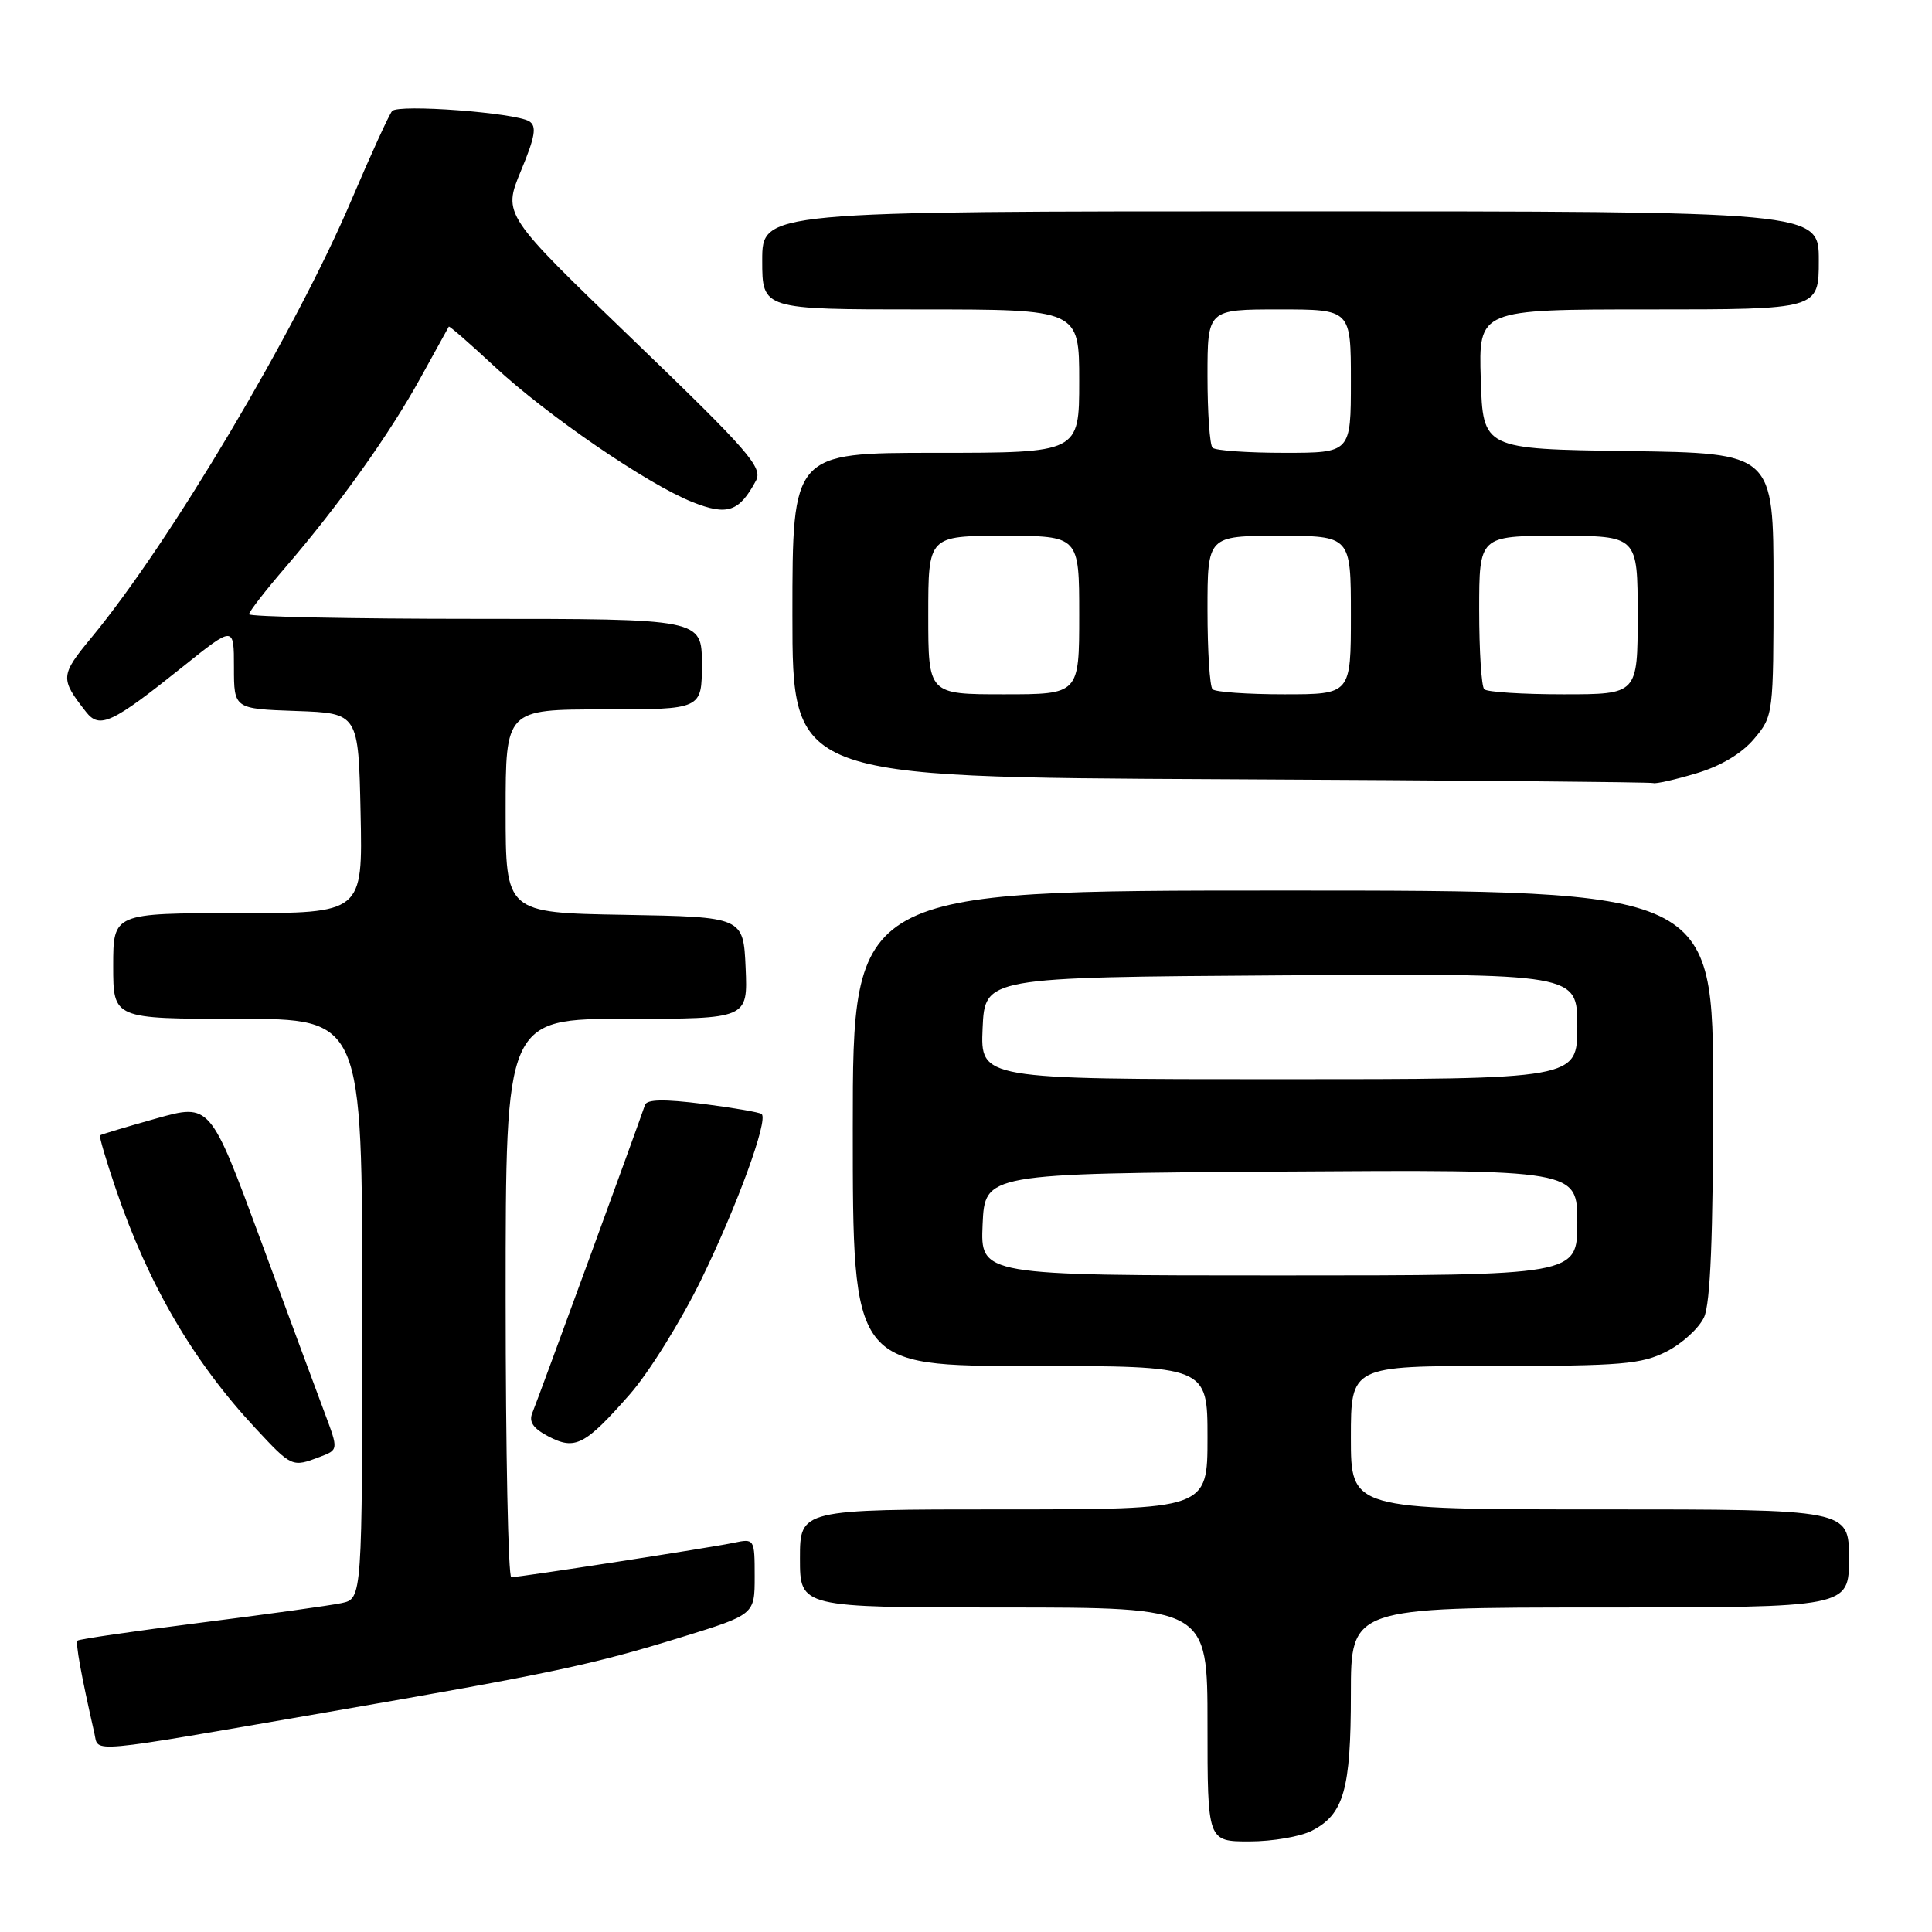 <?xml version="1.0" encoding="UTF-8" standalone="no"?>
<!DOCTYPE svg PUBLIC "-//W3C//DTD SVG 1.1//EN" "http://www.w3.org/Graphics/SVG/1.1/DTD/svg11.dtd" >
<svg xmlns="http://www.w3.org/2000/svg" xmlns:xlink="http://www.w3.org/1999/xlink" version="1.1" viewBox="0 0 256 256">
 <g >
 <path fill="currentColor"
d=" M 173.85 242.57 C 178.07 240.40 179.00 237.11 179.00 224.45 C 179.00 213.00 179.00 213.00 212.00 213.00 C 245.00 213.00 245.00 213.00 245.00 206.50 C 245.00 200.00 245.00 200.00 212.00 200.00 C 179.00 200.00 179.00 200.00 179.00 190.50 C 179.00 181.00 179.00 181.00 198.04 181.00 C 214.84 181.00 217.52 180.77 220.84 179.08 C 222.91 178.02 225.14 175.98 225.80 174.53 C 226.64 172.70 227.00 163.75 227.00 144.95 C 227.00 118.00 227.00 118.00 170.00 118.00 C 113.00 118.00 113.00 118.00 113.00 149.50 C 113.00 181.00 113.00 181.00 136.50 181.00 C 160.00 181.00 160.00 181.00 160.00 190.50 C 160.00 200.00 160.00 200.00 133.00 200.00 C 106.00 200.00 106.00 200.00 106.00 206.50 C 106.00 213.00 106.00 213.00 133.00 213.00 C 160.00 213.00 160.00 213.00 160.00 228.50 C 160.00 244.00 160.00 244.00 165.55 244.00 C 168.60 244.00 172.34 243.36 173.85 242.57 Z  M 43.50 226.85 C 73.14 221.72 78.47 220.59 90.25 216.95 C 100.00 213.94 100.00 213.94 100.00 208.89 C 100.00 203.91 99.96 203.85 97.25 204.42 C 94.25 205.06 68.97 208.97 67.75 208.99 C 67.34 209.00 67.00 192.35 67.00 172.00 C 67.00 135.00 67.00 135.00 83.05 135.00 C 99.09 135.00 99.09 135.00 98.80 128.25 C 98.50 121.50 98.50 121.50 82.75 121.22 C 67.00 120.95 67.00 120.95 67.00 107.47 C 67.00 94.00 67.00 94.00 80.00 94.00 C 93.00 94.00 93.00 94.00 93.00 88.00 C 93.00 82.00 93.00 82.00 63.00 82.00 C 46.50 82.00 33.00 81.72 33.00 81.39 C 33.00 81.05 35.18 78.24 37.85 75.14 C 44.94 66.89 51.61 57.54 55.72 50.07 C 57.71 46.46 59.40 43.40 59.47 43.28 C 59.55 43.16 62.26 45.52 65.49 48.53 C 72.47 55.03 85.78 64.15 91.76 66.53 C 96.37 68.36 97.95 67.83 100.17 63.69 C 101.10 61.94 99.22 59.79 83.93 45.07 C 66.63 28.43 66.63 28.43 69.02 22.65 C 70.92 18.09 71.15 16.71 70.12 16.07 C 68.27 14.93 52.81 13.77 51.96 14.71 C 51.57 15.15 49.15 20.45 46.57 26.50 C 39.22 43.80 22.55 71.86 12.15 84.44 C 7.97 89.50 7.94 89.92 11.40 94.33 C 13.20 96.63 14.84 95.86 24.25 88.32 C 31.00 82.91 31.00 82.91 31.00 88.42 C 31.00 93.92 31.00 93.92 39.25 94.21 C 47.50 94.50 47.50 94.50 47.78 107.75 C 48.06 121.00 48.06 121.00 31.53 121.00 C 15.00 121.00 15.00 121.00 15.00 128.00 C 15.00 135.00 15.00 135.00 31.50 135.00 C 48.00 135.00 48.00 135.00 48.00 173.42 C 48.00 211.84 48.00 211.84 45.25 212.42 C 43.74 212.74 35.33 213.91 26.56 215.02 C 17.80 216.13 10.47 217.19 10.28 217.39 C 9.98 217.69 10.72 221.80 12.51 229.69 C 13.10 232.28 11.03 232.47 43.50 226.85 Z  M 42.36 193.05 C 44.85 192.11 44.85 192.11 43.05 187.30 C 42.06 184.66 38.23 174.33 34.55 164.35 C 27.85 146.20 27.85 146.20 20.68 148.21 C 16.73 149.32 13.39 150.32 13.25 150.44 C 13.12 150.56 14.06 153.78 15.36 157.58 C 19.65 170.20 25.62 180.43 33.85 189.25 C 38.66 194.42 38.71 194.44 42.36 193.05 Z  M 83.45 184.76 C 85.99 181.87 90.26 175.00 92.94 169.50 C 97.66 159.83 101.81 148.45 100.93 147.62 C 100.69 147.39 97.19 146.79 93.15 146.27 C 88.00 145.62 85.70 145.66 85.46 146.42 C 84.73 148.65 71.23 185.57 70.55 187.18 C 70.04 188.39 70.62 189.26 72.66 190.33 C 76.21 192.19 77.51 191.52 83.45 184.76 Z  M 224.74 102.48 C 227.99 101.52 230.79 99.85 232.42 97.91 C 234.98 94.88 235.00 94.68 235.00 77.44 C 235.00 60.04 235.00 60.04 215.75 59.77 C 196.50 59.50 196.50 59.50 196.21 50.25 C 195.92 41.00 195.92 41.00 218.46 41.00 C 241.00 41.00 241.00 41.00 241.00 34.50 C 241.00 28.00 241.00 28.00 171.00 28.00 C 101.00 28.00 101.00 28.00 101.00 34.50 C 101.00 41.00 101.00 41.00 122.00 41.00 C 143.00 41.00 143.00 41.00 143.00 50.50 C 143.00 60.00 143.00 60.00 124.00 60.00 C 105.00 60.00 105.00 60.00 105.00 81.49 C 105.00 102.98 105.00 102.98 161.75 103.25 C 192.96 103.40 218.76 103.63 219.07 103.76 C 219.38 103.89 221.93 103.32 224.74 102.48 Z  M 130.20 162.25 C 130.50 155.50 130.50 155.50 169.75 155.24 C 209.00 154.98 209.00 154.98 209.00 161.99 C 209.00 169.00 209.00 169.00 169.45 169.00 C 129.91 169.00 129.91 169.00 130.20 162.25 Z  M 130.20 136.25 C 130.50 129.50 130.50 129.50 169.75 129.24 C 209.00 128.98 209.00 128.98 209.00 135.99 C 209.00 143.00 209.00 143.00 169.45 143.00 C 129.91 143.00 129.91 143.00 130.20 136.25 Z  M 123.00 81.50 C 123.00 71.00 123.00 71.00 133.00 71.00 C 143.00 71.00 143.00 71.00 143.00 81.50 C 143.00 92.00 143.00 92.00 133.00 92.00 C 123.00 92.00 123.00 92.00 123.00 81.50 Z  M 160.67 91.33 C 160.30 90.97 160.00 86.24 160.00 80.83 C 160.00 71.00 160.00 71.00 169.50 71.00 C 179.00 71.00 179.00 71.00 179.00 81.50 C 179.00 92.00 179.00 92.00 170.17 92.00 C 165.31 92.00 161.03 91.70 160.67 91.33 Z  M 196.67 91.33 C 196.30 90.97 196.00 86.24 196.00 80.83 C 196.00 71.00 196.00 71.00 206.50 71.00 C 217.00 71.00 217.00 71.00 217.00 81.50 C 217.00 92.00 217.00 92.00 207.17 92.00 C 201.76 92.00 197.03 91.70 196.67 91.33 Z  M 160.67 59.33 C 160.30 58.97 160.00 54.69 160.00 49.83 C 160.00 41.00 160.00 41.00 169.50 41.00 C 179.00 41.00 179.00 41.00 179.00 50.50 C 179.00 60.00 179.00 60.00 170.17 60.00 C 165.31 60.00 161.03 59.70 160.67 59.33 Z "/>
</g>
</svg>